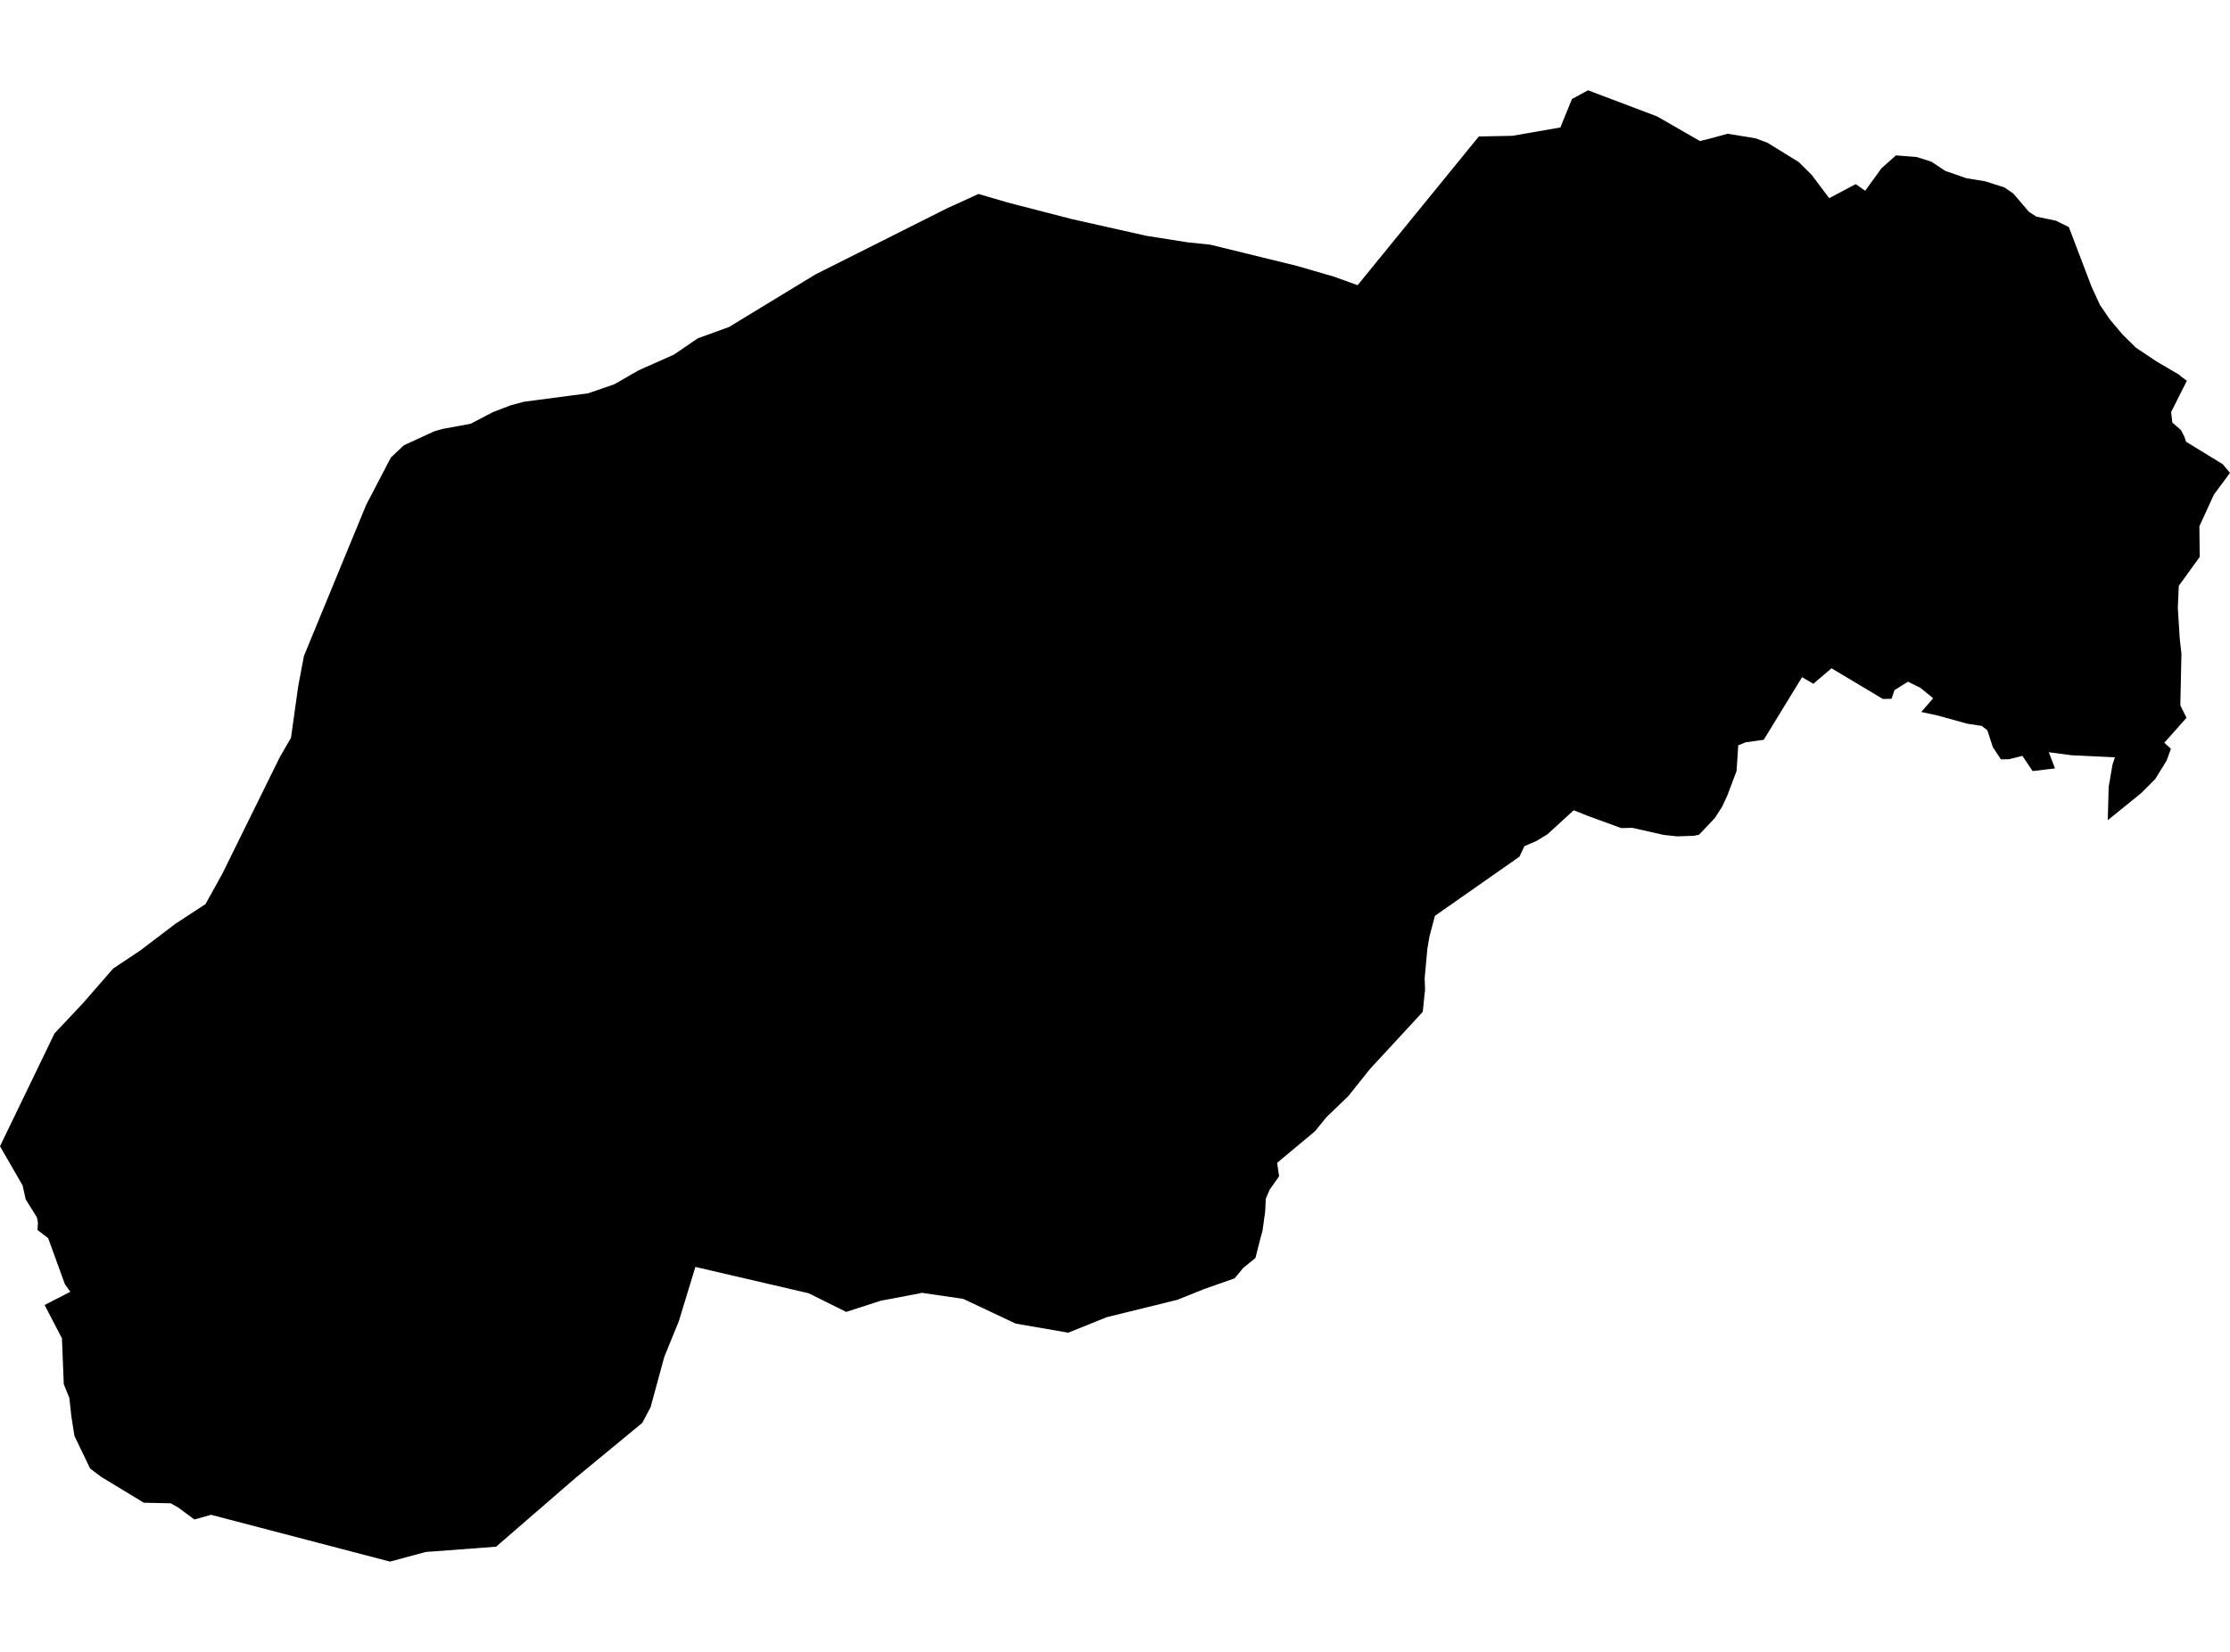 <?xml version='1.0'?>
<svg  baseProfile = 'tiny' width = '540' height = '400' stroke-linecap = 'round' stroke-linejoin = 'round' version='1.1' xmlns='http://www.w3.org/2000/svg'>
<path id='3731601001' title='3731601001'  d='M 540 114.501 536.105 119.76 532.583 127.451 532.672 134.848 528.384 140.784 527.6 141.843 527.364 147.18 527.825 154.568 528.247 158.394 528.227 158.972 527.972 170.765 528.375 171.618 529.473 173.816 528.365 175.052 524.087 179.869 525.696 181.301 524.647 184.185 521.909 188.62 518.446 192.093 510.402 198.607 510.618 190.543 511.54 185.176 512.138 183.381 501.582 182.881 496.118 182.155 497.619 186.069 492.203 186.717 489.731 183.038 486.464 183.852 484.531 183.881 482.579 180.928 481.245 176.847 479.881 175.778 476.369 175.238 469.178 173.257 465.234 172.403 468.128 169.077 464.989 166.536 462.016 165.075 458.749 167.125 458.043 169.215 455.944 169.254 443.504 161.827 439.099 165.575 436.372 163.976 427.091 179.143 422.706 179.751 420.92 180.477 420.518 186.687 418.291 192.593 417.025 195.32 415.269 198.067 411.423 202.129 410.197 202.384 406.126 202.521 402.898 202.178 395.266 200.461 392.587 200.52 384.503 197.577 381.08 196.203 374.732 202.011 371.985 203.679 369.15 204.895 367.924 207.456 347.469 221.77 346.154 226.734 345.644 229.726 344.987 236.858 345.085 239.791 344.987 240.498 344.526 245.02 331.713 258.893 326.513 265.407 321.137 270.587 318.449 273.912 309.257 281.584 309.737 284.831 307.461 288.059 306.51 290.276 306.372 293.337 305.715 298.076 305.234 299.783 304.008 304.619 301.006 307.082 298.956 309.554 291.51 312.173 285.064 314.754 268.043 318.943 258.674 322.71 245.959 320.512 233.235 314.518 223.189 313.056 222.61 313.203 213.251 314.979 204.912 317.677 195.818 313.164 168.388 306.787 164.375 319.943 160.853 328.586 157.537 340.761 155.526 344.558 139.339 357.9 120.14 374.529 105.61 375.628 103.148 375.804 94.426 378.139 51.103 366.808 47.071 367.946 43.137 365.032 41.332 364.022 34.827 363.885 24.477 357.606 21.819 355.595 18.032 347.717 17.286 343.037 16.796 338.515 15.442 335.169 15 324.074 10.801 316.009 17.031 312.801 15.726 310.996 11.665 299.822 9.085 297.85 9.183 296.025 8.928 294.76 6.22 290.433 5.484 287.068 0 277.562 13.215 250.22 19.994 243.029 27.391 234.543 33.944 230.177 42.519 223.663 49.759 218.934 53.82 211.606 66.29 186.314 67.791 183.283 70.469 178.643 72.205 166.213 73.589 158.894 73.628 158.766 88.667 122.262 94.642 110.803 97.791 107.83 105.08 104.475 107.199 103.857 113.959 102.621 119.296 99.825 123.681 98.137 126.86 97.284 142.439 95.234 148.825 93.026 153.103 90.554 154.643 89.671 163.149 85.894 168.986 81.921 176.55 79.174 197.476 66.44 210.259 60.024 229.566 50.321 230.782 49.781 236.943 46.966 243.978 49.026 259.449 53.029 277.588 57.1 287.654 58.689 293.03 59.239 314.133 64.409 323.001 66.989 328.75 69.059 358.103 33.045 366.217 32.888 366.501 32.839 377.842 30.867 380.648 23.99 384.533 21.861 401.27 28.189 411.649 34.153 414.877 33.339 418.35 32.387 425.06 33.476 427.935 34.536 435.557 39.225 438.667 42.306 442.945 47.986 449.37 44.582 451.656 46.191 455.59 40.766 459.103 37.626 464.145 38.028 467.687 39.147 471.052 41.384 476.143 43.15 480.745 43.905 485.405 45.396 487.553 46.887 491.291 51.273 493.106 52.45 497.834 53.441 500.974 54.981 506.497 69.471 508.498 73.827 510.892 77.339 513.983 80.998 517.22 84.197 522.155 87.493 527.619 90.701 528.375 91.339 529.562 92.202 528.365 94.557 525.745 99.776 526.04 102.327 528.159 104.161 528.384 104.652 528.953 105.741 529.365 106.967 538.244 112.412 540 114.501 Z' />
</svg>